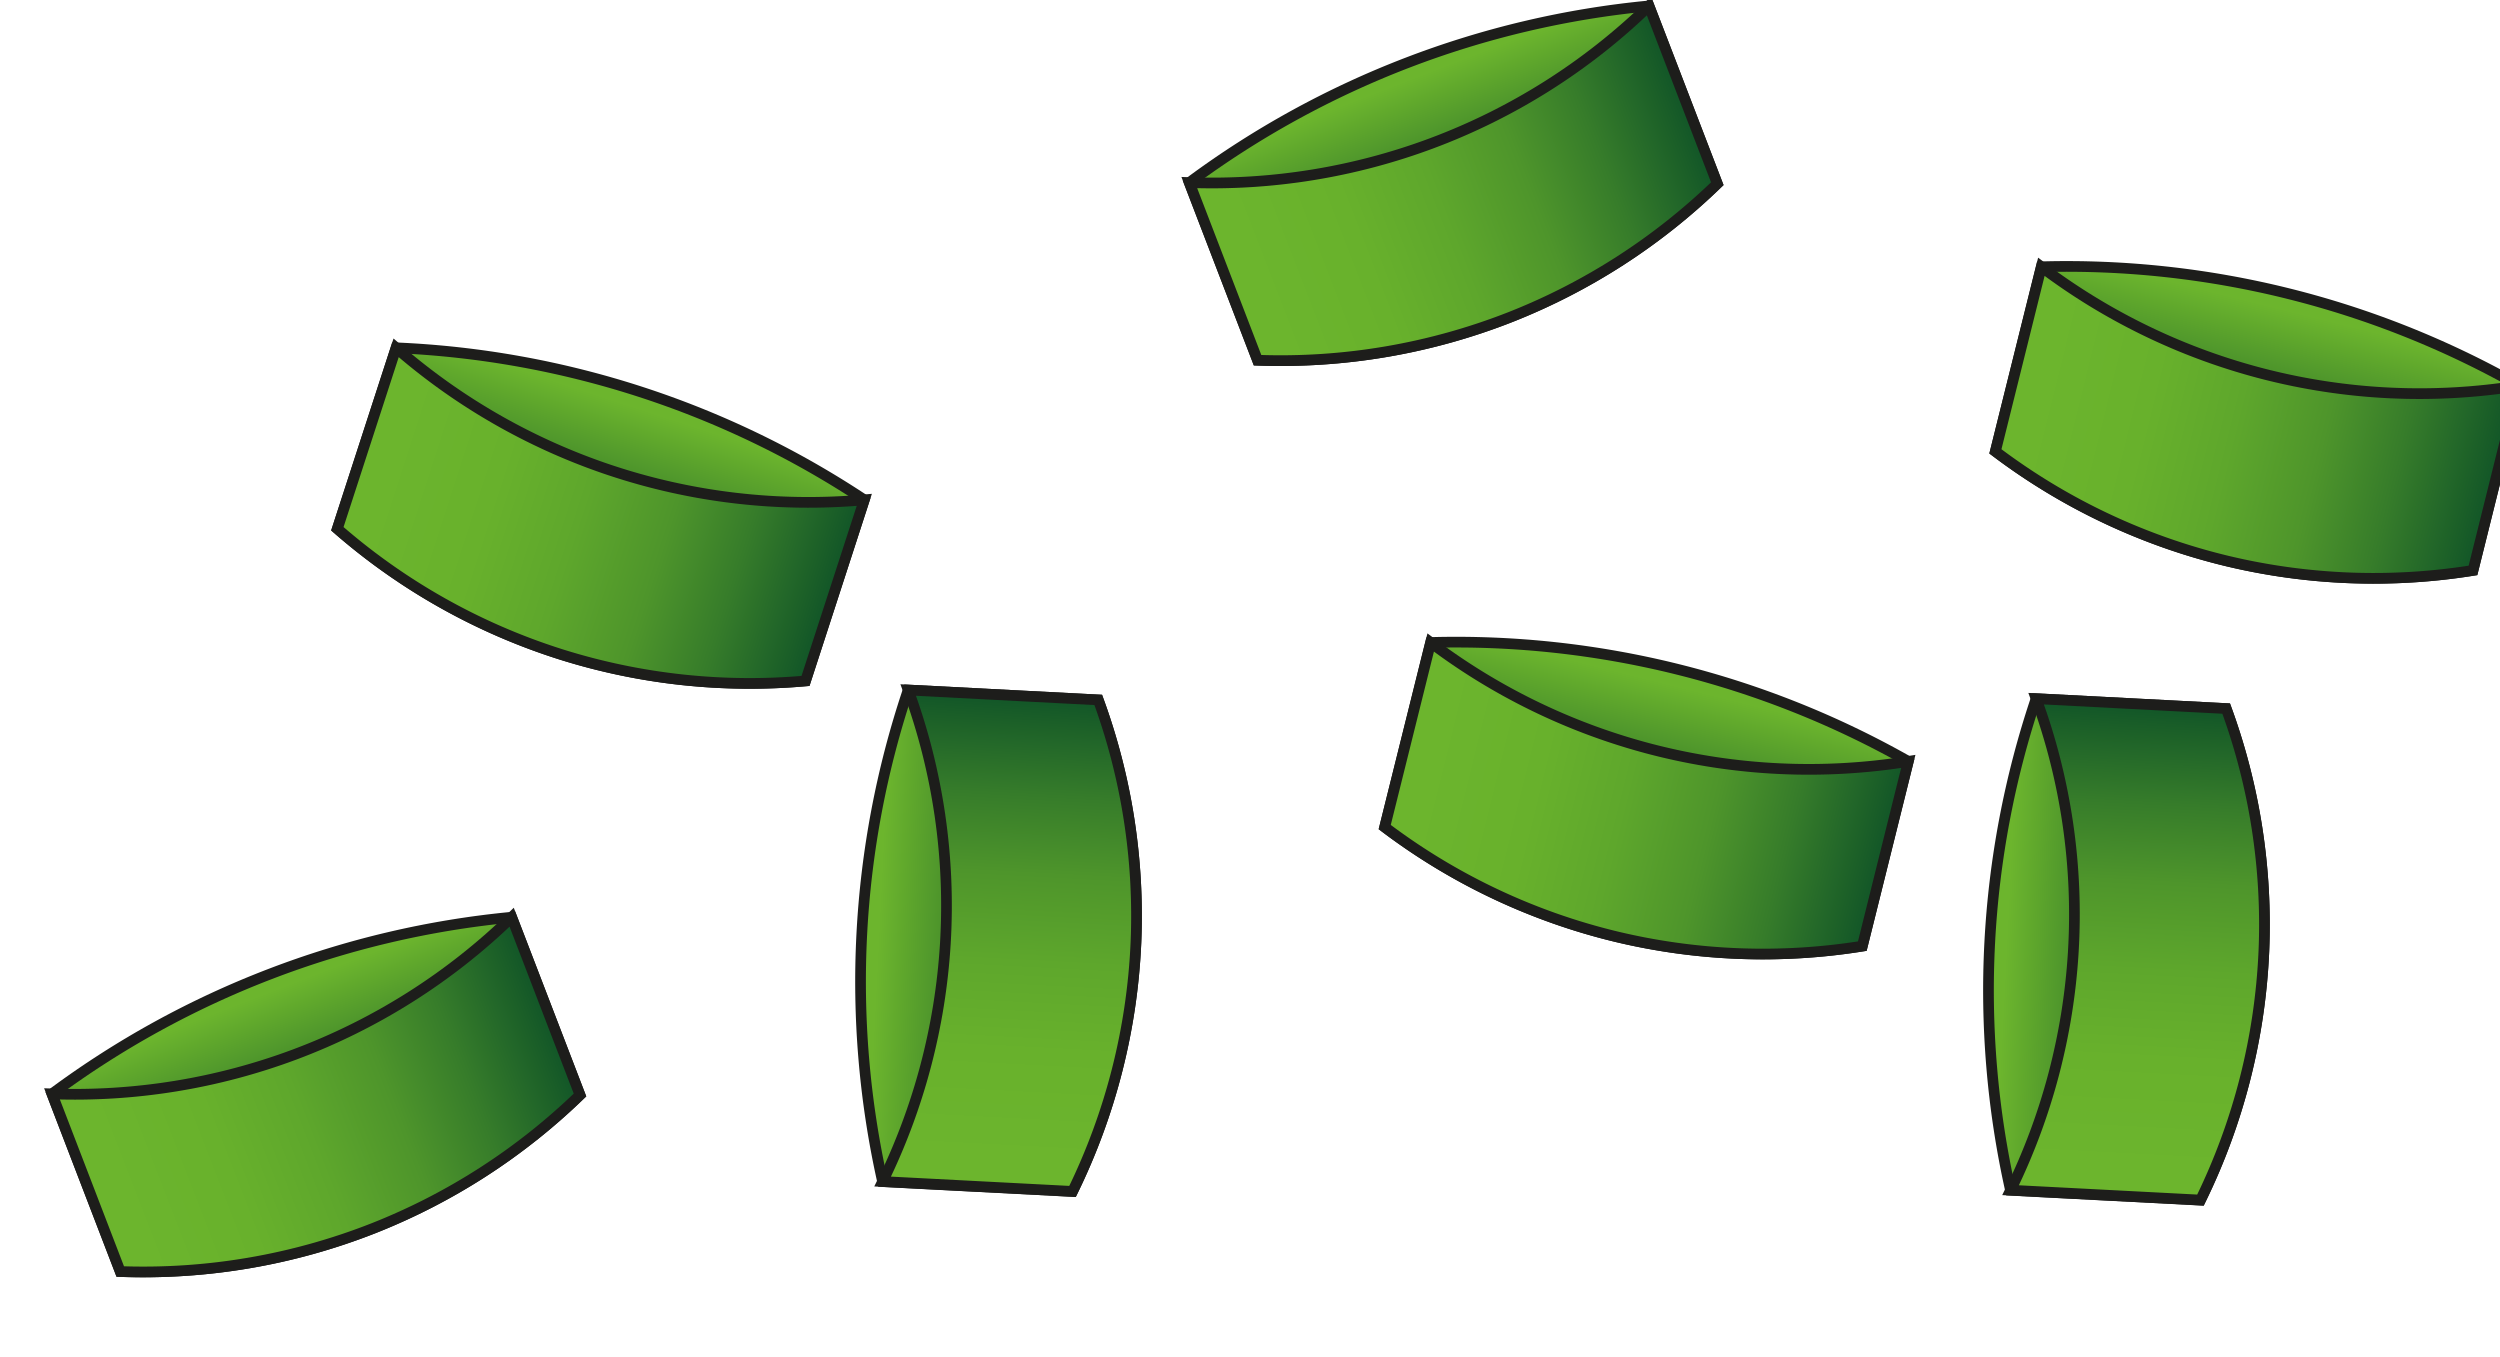 <svg xmlns="http://www.w3.org/2000/svg" xmlns:xlink="http://www.w3.org/1999/xlink" width="233.854" height="126.906" viewBox="0 0 233.854 126.906">
  <defs>
    <linearGradient id="linear-gradient" x1="0.5" x2="0.5" y2="1" gradientUnits="objectBoundingBox">
      <stop offset="0.06" stop-color="#6cb52d"/>
      <stop offset="0.33" stop-color="#478e2b"/>
      <stop offset="0.61" stop-color="#2a6f29"/>
      <stop offset="0.84" stop-color="#175b28"/>
      <stop offset="1" stop-color="#115528"/>
    </linearGradient>
    <linearGradient id="linear-gradient-2" y1="0.5" x2="1" y2="0.5" gradientUnits="objectBoundingBox">
      <stop offset="0.06" stop-color="#6cb52d"/>
      <stop offset="0.28" stop-color="#68b12c"/>
      <stop offset="0.46" stop-color="#5ea72c"/>
      <stop offset="0.64" stop-color="#4e952b"/>
      <stop offset="0.8" stop-color="#367c2a"/>
      <stop offset="0.96" stop-color="#195d28"/>
      <stop offset="1" stop-color="#115528"/>
    </linearGradient>
  </defs>
  <g id="Group_160" data-name="Group 160" transform="matrix(0.052, -0.999, 0.999, 0.052, -8500.076, -141.883)">
    <g id="Laag_1-2" transform="translate(193.999 8577.983)">
      <path id="Path_45" data-name="Path 45" d="M46.521,3.642a85.792,85.792,0,0,0-46.031,0V21.427a58.8,58.8,0,0,0,23.543,4.712,58.765,58.765,0,0,0,22.489-4.7Z" transform="translate(-0.49 -0.497)" stroke="#1d1d1b" stroke-miterlimit="10" stroke-width="1" fill="url(#linear-gradient)"/>
      <path id="Path_46" data-name="Path 46" d="M46.524.5A58.612,58.612,0,0,1,22.989,5.2,58.765,58.765,0,0,1,.5.5V18.282a58.722,58.722,0,0,0,23.535,4.712,58.765,58.765,0,0,0,22.489-4.7Z" transform="translate(-0.492 2.648)" stroke="#1d1d1b" stroke-miterlimit="10" stroke-width="1" fill="url(#linear-gradient-2)"/>
    </g>
    <g id="Laag_1-2-2" data-name="Laag_1-2" transform="matrix(-0.259, 0.966, -0.966, -0.259, 272.534, 8532.454)">
      <path id="Path_45-2" data-name="Path 45" d="M46.031,3.145A85.792,85.792,0,0,0,0,3.145V20.93a58.8,58.8,0,0,0,23.543,4.712,58.765,58.765,0,0,0,22.489-4.7Z" stroke="#1d1d1b" stroke-miterlimit="10" stroke-width="1" fill="url(#linear-gradient)"/>
      <path id="Path_46-2" data-name="Path 46" d="M46.024,0A58.612,58.612,0,0,1,22.489,4.7,58.765,58.765,0,0,1,0,0V17.785A58.722,58.722,0,0,0,23.535,22.5a58.765,58.765,0,0,0,22.489-4.7Z" transform="translate(0.008 3.145)" stroke="#1d1d1b" stroke-miterlimit="10" stroke-width="1" fill="url(#linear-gradient-2)"/>
    </g>
    <g id="Laag_1-2-3" data-name="Laag_1-2" transform="matrix(0.407, 0.914, -0.914, 0.407, 201.025, 8501.853)">
      <path id="Path_45-3" data-name="Path 45" d="M46.031,3.145A85.792,85.792,0,0,0,0,3.145V20.93a58.8,58.8,0,0,0,23.543,4.712,58.765,58.765,0,0,0,22.489-4.7Z" stroke="#1d1d1b" stroke-miterlimit="10" stroke-width="1" fill="url(#linear-gradient)"/>
      <path id="Path_46-3" data-name="Path 46" d="M46.024,0A58.612,58.612,0,0,1,22.489,4.7,58.765,58.765,0,0,1,0,0V17.785A58.722,58.722,0,0,0,23.535,22.5a58.765,58.765,0,0,0,22.489-4.7Z" transform="translate(0.008 3.145)" stroke="#1d1d1b" stroke-miterlimit="10" stroke-width="1" fill="url(#linear-gradient-2)"/>
    </g>
    <g id="Laag_1-2-4" data-name="Laag_1-2" transform="matrix(0.407, 0.914, -0.914, 0.407, 291.653, 8603.627)">
      <path id="Path_45-4" data-name="Path 45" d="M46.031,3.145A85.792,85.792,0,0,0,0,3.145V20.93a58.8,58.8,0,0,0,23.543,4.712,58.765,58.765,0,0,0,22.489-4.7Z" stroke="#1d1d1b" stroke-miterlimit="10" stroke-width="1" fill="url(#linear-gradient)"/>
      <path id="Path_46-4" data-name="Path 46" d="M46.024,0A58.612,58.612,0,0,1,22.489,4.7,58.765,58.765,0,0,1,0,0V17.785A58.722,58.722,0,0,0,23.535,22.5a58.765,58.765,0,0,0,22.489-4.7Z" transform="translate(0.008 3.145)" stroke="#1d1d1b" stroke-miterlimit="10" stroke-width="1" fill="url(#linear-gradient-2)"/>
    </g>
    <g id="Laag_1-2-5" data-name="Laag_1-2" transform="translate(250.095 8630.282) rotate(101)">
      <path id="Path_45-5" data-name="Path 45" d="M46.031,3.145A85.792,85.792,0,0,0,0,3.145V20.93a58.8,58.8,0,0,0,23.543,4.712,58.765,58.765,0,0,0,22.489-4.7Z" stroke="#1d1d1b" stroke-miterlimit="10" stroke-width="1" fill="url(#linear-gradient)"/>
      <path id="Path_46-5" data-name="Path 46" d="M46.024,0A58.612,58.612,0,0,1,22.489,4.7,58.765,58.765,0,0,1,0,0V17.785A58.722,58.722,0,0,0,23.535,22.5a58.765,58.765,0,0,0,22.489-4.7Z" transform="translate(0.008 3.145)" stroke="#1d1d1b" stroke-miterlimit="10" stroke-width="1" fill="url(#linear-gradient-2)"/>
    </g>
    <g id="Laag_1-2-6" data-name="Laag_1-2" transform="translate(288.148 8685.482) rotate(101)">
      <path id="Path_45-6" data-name="Path 45" d="M46.031,3.145A85.792,85.792,0,0,0,0,3.145V20.93a58.8,58.8,0,0,0,23.543,4.712,58.765,58.765,0,0,0,22.489-4.7Z" stroke="#1d1d1b" stroke-miterlimit="10" stroke-width="1" fill="url(#linear-gradient)"/>
      <path id="Path_46-6" data-name="Path 46" d="M46.024,0A58.612,58.612,0,0,1,22.489,4.7,58.765,58.765,0,0,1,0,0V17.785A58.722,58.722,0,0,0,23.535,22.5a58.765,58.765,0,0,0,22.489-4.7Z" transform="translate(0.008 3.145)" stroke="#1d1d1b" stroke-miterlimit="10" stroke-width="1" fill="url(#linear-gradient-2)"/>
    </g>
    <g id="Laag_1-2-7" data-name="Laag_1-2" transform="translate(198.673 8683.354)">
      <path id="Path_45-7" data-name="Path 45" d="M46.521,3.642a85.792,85.792,0,0,0-46.031,0V21.427a58.8,58.8,0,0,0,23.543,4.712,58.765,58.765,0,0,0,22.489-4.7Z" transform="translate(-0.49 -0.497)" stroke="#1d1d1b" stroke-miterlimit="10" stroke-width="1" fill="url(#linear-gradient)"/>
      <path id="Path_46-7" data-name="Path 46" d="M46.524.5A58.612,58.612,0,0,1,22.989,5.2,58.765,58.765,0,0,1,.5.5V18.282a58.722,58.722,0,0,0,23.535,4.712,58.765,58.765,0,0,0,22.489-4.7Z" transform="translate(-0.492 2.648)" stroke="#1d1d1b" stroke-miterlimit="10" stroke-width="1" fill="url(#linear-gradient-2)"/>
    </g>
  </g>
</svg>
